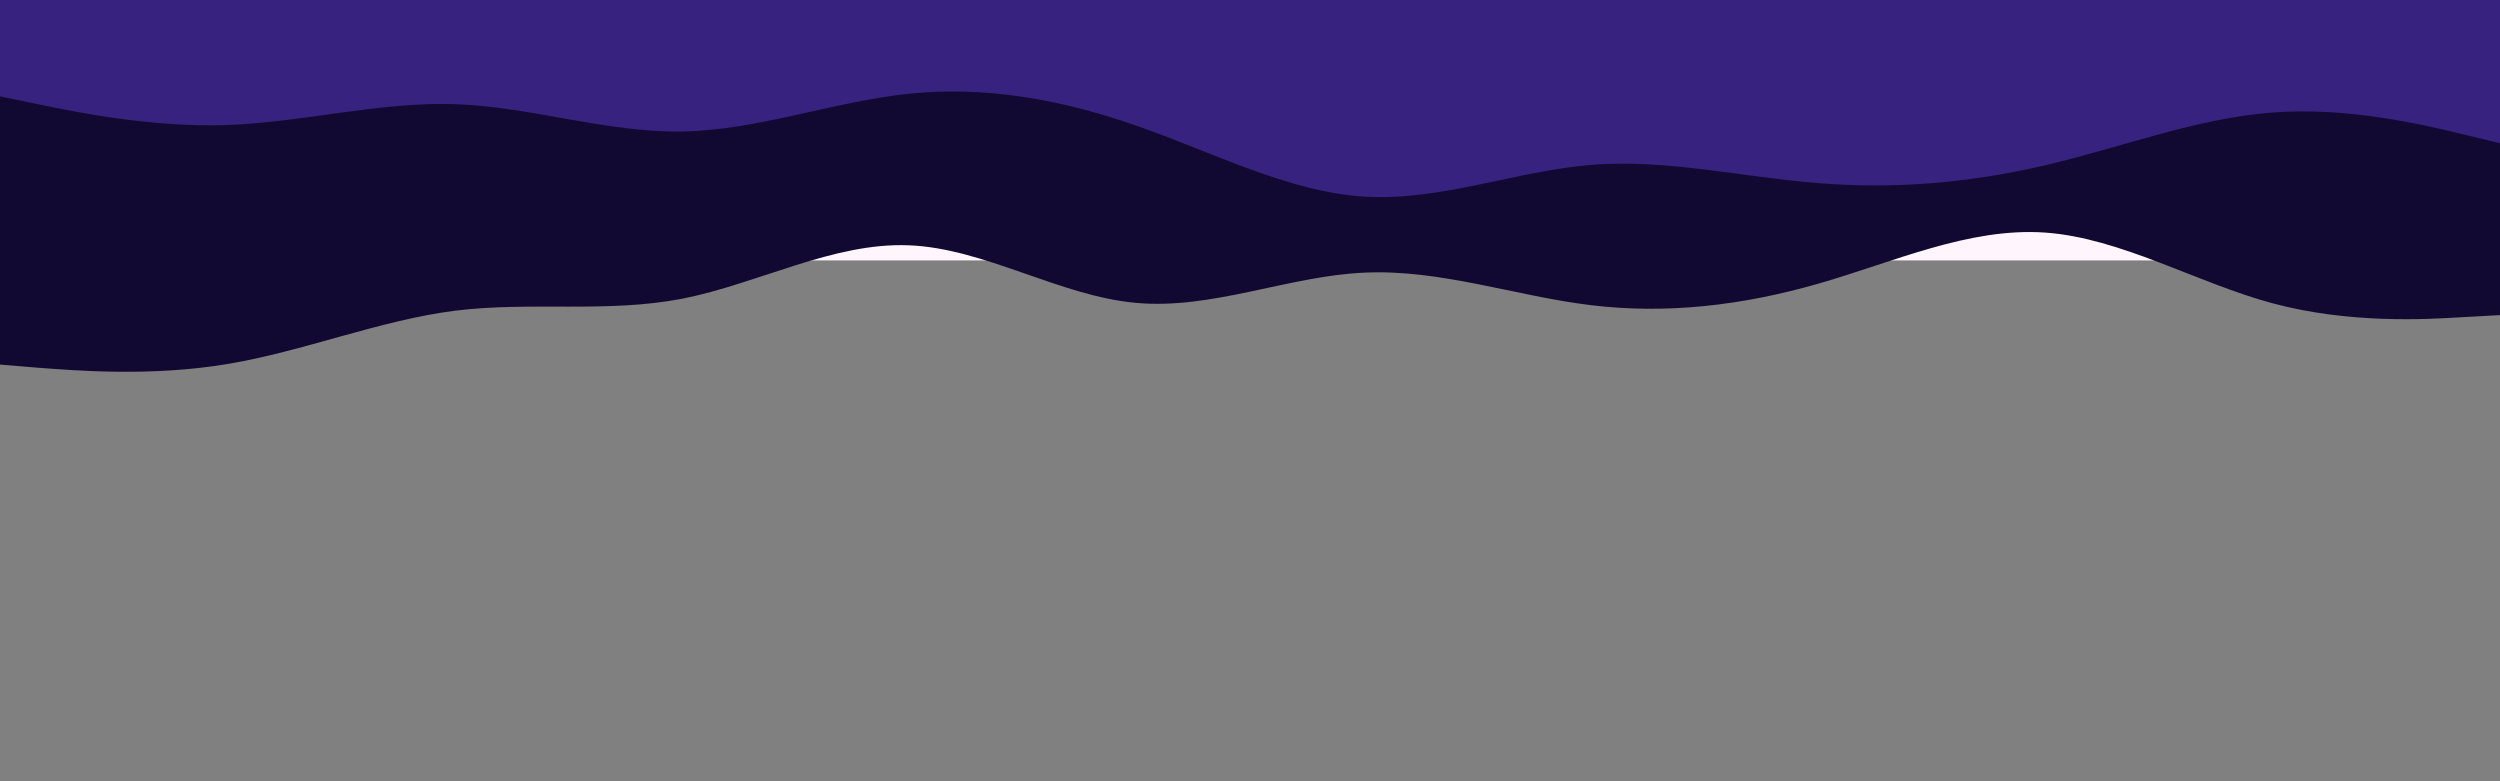 <svg id="visual" viewBox="0 0 960 300" width="960" height="300" xmlns="http://www.w3.org/2000/svg" xmlns:xlink="http://www.w3.org/1999/xlink" version="1.1"><rect x="0" y="0" width="960" height="300" fill="#808080" stroke="none"/><rect x="0" y="0" width="960" height="100" fill="#fff5fc"></rect><path d="M0 140L14.5 141.2C29 142.3 58 144.7 87.2 139.8C116.3 135 145.7 123 174.8 119.3C204 115.7 233 120.3 262 114.7C291 109 320 93 349 94.2C378 95.3 407 113.7 436.2 116.3C465.3 119 494.7 106 523.8 104.7C553 103.3 582 113.7 611 117.2C640 120.7 669 117.3 698 109C727 100.7 756 87.3 785.2 89.3C814.3 91.3 843.7 108.7 872.8 116.5C902 124.3 931 122.7 945.5 121.8L960 121L960 0L945.5 0C931 0 902 0 872.8 0C843.7 0 814.3 0 785.2 0C756 0 727 0 698 0C669 0 640 0 611 0C582 0 553 0 523.8 0C494.7 0 465.3 0 436.2 0C407 0 378 0 349 0C320 0 291 0 262 0C233 0 204 0 174.8 0C145.7 0 116.3 0 87.2 0C58 0 29 0 14.5 0L0 0Z" fill="#120932"></path><path d="M0 37L14.5 40C29 43 58 49 87.2 48C116.3 47 145.7 39 174.8 40C204 41 233 51 262 50.5C291 50 320 39 349 36C378 33 407 38 436.2 48.2C465.3 58.3 494.7 73.7 523.8 75.5C553 77.3 582 65.7 611 63.3C640 61 669 68 698 70.3C727 72.7 756 70.3 785.2 63.5C814.3 56.7 843.7 45.3 872.8 43.2C902 41 931 48 945.5 51.5L960 55L960 0L945.5 0C931 0 902 0 872.8 0C843.7 0 814.3 0 785.2 0C756 0 727 0 698 0C669 0 640 0 611 0C582 0 553 0 523.8 0C494.7 0 465.3 0 436.2 0C407 0 378 0 349 0C320 0 291 0 262 0C233 0 204 0 174.8 0C145.7 0 116.3 0 87.2 0C58 0 29 0 14.5 0L0 0Z" fill="#38227f"></path></svg>